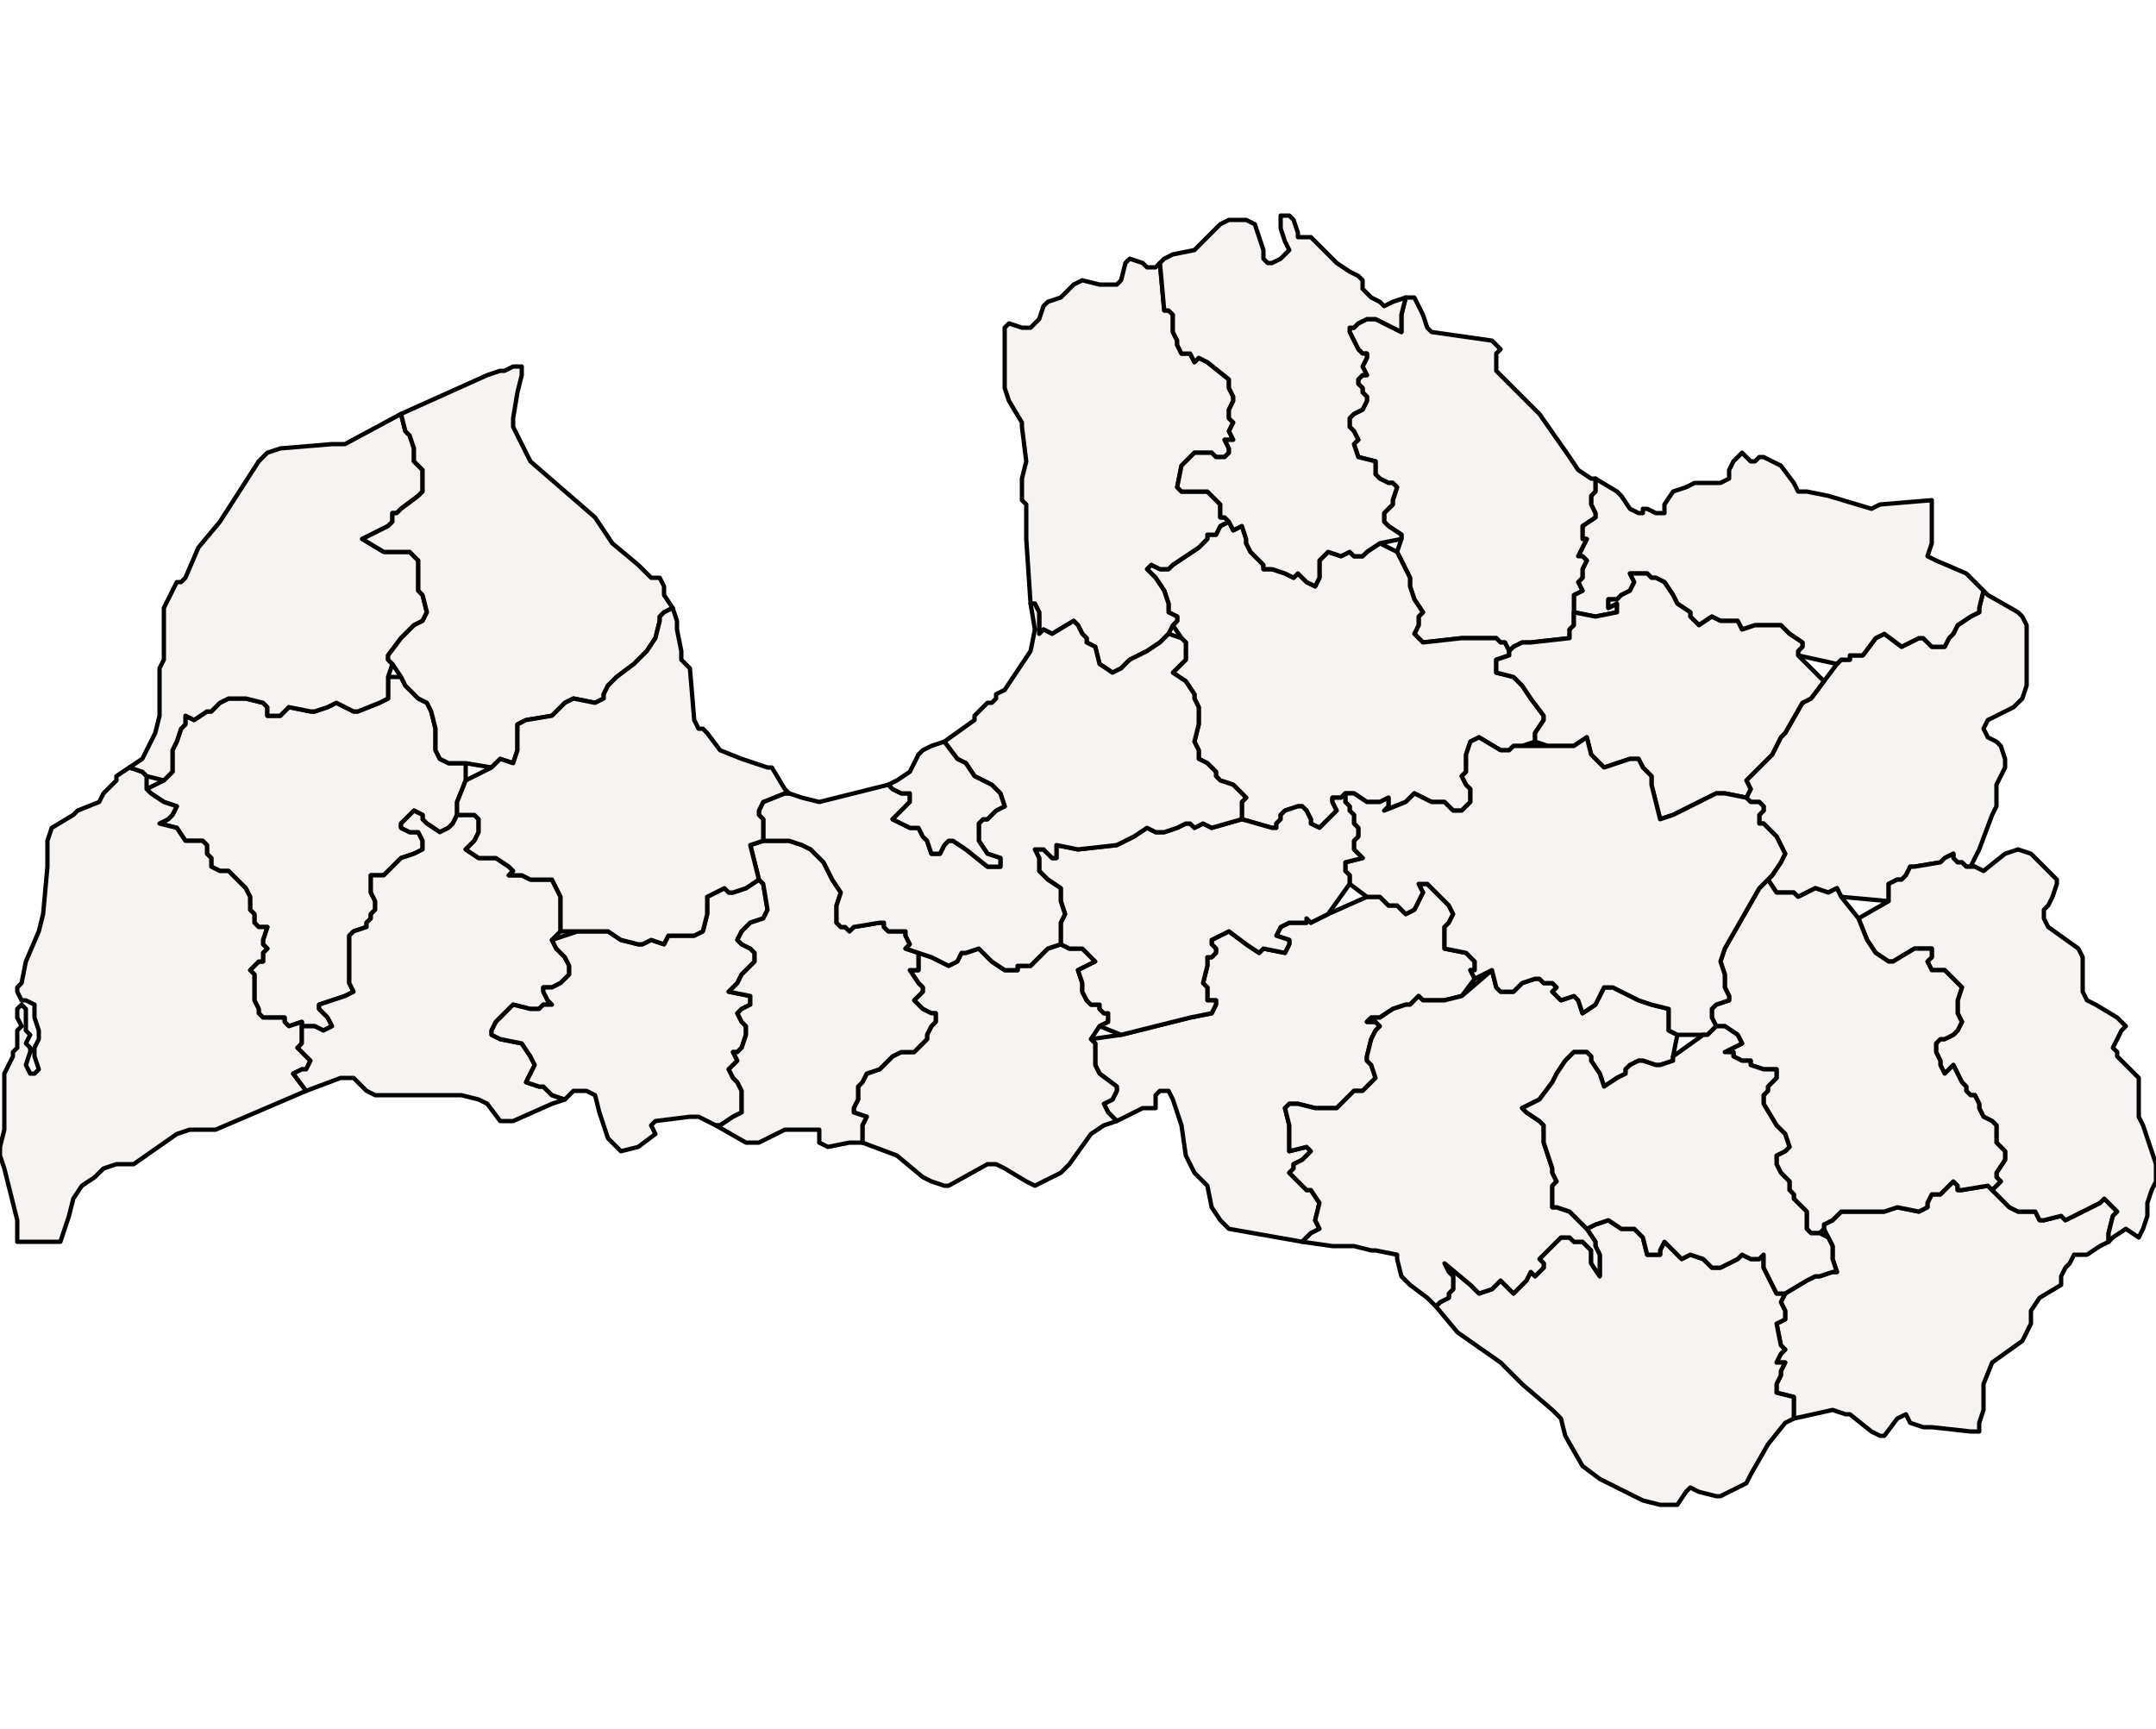 <?xml version="1.0" ?><!DOCTYPE svg  PUBLIC '-//W3C//DTD SVG 1.1//EN'  'http://www.w3.org/Graphics/SVG/1.1/DTD/svg11.dtd'><svg enable_background="new 0 0 500 401" height="401px" style="stroke-linejoin: round; stroke:#000; fill:#f6f3f0;" version="1.1" viewBox="0 0 500 401" width="500px" xmlns="http://www.w3.org/2000/svg" xmlns:xlink="http://www.w3.org/1999/xlink"><defs><style type="text/css"><![CDATA[path { fill-rule: evenodd; }
#context path { fill: #eee; stroke: #bbb; } ]]></style></defs><g id="admin1"><path d="M77,238L76,236L74,234L74,233L77,232L80,231L82,230L81,228L81,227L81,226L81,224L81,221L81,218L81,217L82,216L85,215L85,214L86,213L86,212L87,211L87,209L86,207L86,203L89,203L90,202L92,200L93,199L96,198L98,197L98,195L97,193L96,193L95,193L93,192L93,191L95,189L96,188L98,189L98,190L99,191L102,193L104,192L105,191L106,189L106,186L108,181L108,177L104,177L102,176L101,174L101,173L101,171L101,169L100,165L99,163L97,162L95,160L94,159L93,157L90,157L90,158L90,159L90,162L88,163L83,165L82,165L78,163L76,164L73,165L72,165L67,164L66,165L65,166L62,166L62,165L62,164L61,163L57,162L56,162L54,162L53,162L51,163L49,165L48,165L45,167L43,166L43,168L42,169L41,172L40,174L40,177L40,179L39,180L38,181L34,183L35,184L38,186L41,187L40,189L39,190L37,191L41,192L43,195L45,195L47,195L48,196L48,198L49,199L49,201L51,202L53,202L57,206L58,208L58,210L58,211L59,212L59,214L60,215L62,215L61,218L61,219L62,220L61,221L61,223L60,223L58,225L59,226L59,228L59,229L59,232L60,234L60,235L61,236L63,236L64,236L66,236L66,237L67,238L70,237L70,238L73,238L75,239Z " data-fips="LG12" data-hasc="K" data-name="Kurzeme" data-postal="K" data-varname=""/><path d="M7,288L11,288L14,288L15,285L16,282L17,278L19,275L22,273L24,271L27,270L30,270L31,270L41,263L44,262L50,262L71,253L71,253L68,249L70,248L71,248L72,246L69,243L70,242L70,240L70,238L70,237L67,238L66,237L66,236L64,236L63,236L61,236L60,235L60,234L59,232L59,229L59,228L59,226L58,225L60,223L61,223L61,221L62,220L61,219L61,218L62,215L60,215L59,214L59,212L58,211L58,210L58,208L57,206L53,202L51,202L49,201L49,199L48,198L48,196L47,195L45,195L43,195L41,192L37,191L39,190L40,189L41,187L38,186L35,184L34,183L34,180L33,179L30,178L27,180L27,181L24,184L23,186L18,188L17,189L12,192L11,195L11,197L11,199L11,201L10,212L9,216L6,223L5,228L4,229L4,230L5,232L6,232L8,233L8,235L8,236L9,239L9,241L8,243L8,245L9,248L8,249L7,249L6,247L7,244L7,243L6,242L7,240L6,239L6,235L6,234L5,233L4,234L4,236L5,238L4,239L4,242L4,243L3,244L3,245L2,247L1,249L1,251L1,254L1,259L1,260L1,261L1,262L0,266L0,268L1,271L3,279L4,283L4,288Z " data-fips="LG13" data-hasc="LV.LP" data-name="Liepaja" data-postal="LP" data-varname="Libau"/><path d="M39,180L40,179L40,177L40,174L41,172L42,169L43,168L43,166L45,167L48,165L49,165L51,163L53,162L54,162L56,162L57,162L61,163L62,164L62,165L62,166L65,166L66,165L67,164L72,165L73,165L76,164L78,163L82,165L83,165L88,163L90,162L90,159L90,158L90,157L91,154L90,153L90,152L93,148L96,145L98,144L99,142L98,138L97,137L97,135L97,130L95,128L91,128L89,128L84,125L88,123L90,122L91,121L91,119L92,119L93,118L97,115L98,114L98,109L97,108L96,107L96,105L96,104L95,101L94,100L93,96L80,103L77,103L65,104L62,105L60,107L51,121L46,127L43,134L42,135L41,135L40,137L39,139L38,141L38,144L38,152L38,153L37,155L37,156L37,159L37,161L37,166L36,170L34,174L33,176L30,178L33,179L34,180L38,181Z " data-fips="LG26" data-hasc="LV.VN" data-name="Ventspils" data-postal="VN" data-varname="Windau"/><path d="M438,207L438,205L440,204L441,204L442,203L443,201L444,201L450,200L451,199L453,198L453,199L454,200L455,200L456,201L458,201L457,201L459,197L462,189L463,187L463,185L463,183L463,182L464,180L465,178L465,176L464,173L463,172L461,171L460,169L461,167L467,164L469,162L470,159L470,155L470,148L470,145L469,143L468,142L461,138L460,137L460,137L459,141L459,142L457,143L454,145L453,147L452,148L451,150L448,150L447,149L446,148L445,148L441,150L437,147L435,148L432,152L430,152L429,152L429,153L427,153L426,154L423,158L420,162L418,163L414,170L413,171L411,175L409,177L408,178L405,181L406,183L405,185L406,186L408,186L409,187L409,188L408,189L408,191L409,191L411,193L412,194L413,196L414,198L413,200L411,203L410,204L412,207L414,207L416,207L417,208L419,207L421,206L424,207L426,206L427,208L438,209Z " data-fips="LG03" data-hasc="LV.BL" data-name="Balvi" data-postal="BL" data-varname=""/><path d="M437,333L440,329L442,328L443,330L446,331L448,331L457,332L459,332L459,330L460,327L460,321L462,316L469,311L471,307L471,304L473,301L478,298L478,296L479,294L480,293L481,291L484,291L487,289L489,288L489,288L489,286L490,282L491,281L490,280L489,279L488,278L487,279L485,280L479,283L478,282L474,283L473,283L472,281L470,281L468,281L466,280L465,279L464,278L462,276L461,275L455,276L454,276L454,275L453,274L452,275L451,276L450,277L448,277L447,279L447,280L445,281L440,280L437,281L428,281L427,281L425,283L423,284L423,285L424,287L425,289L425,290L425,292L426,295L425,295L422,296L421,296L419,297L414,300L413,302L414,304L414,306L412,307L413,312L414,313L413,314L412,316L414,316L413,318L413,319L412,321L412,323L416,324L416,325L416,327L416,329L416,329L425,327L428,328L429,328L434,332L436,333Z " data-fips="LG11" data-hasc="LV.KR" data-name="Kraslava" data-postal="KR" data-varname=""/><path d="M490,287L493,285L496,287L497,285L498,282L498,279L499,276L500,274L500,273L500,271L500,270L497,261L496,259L496,256L496,252L496,250L495,249L491,245L491,244L490,243L491,241L492,239L493,238L492,237L491,236L486,233L484,232L483,230L483,228L483,222L482,220L475,215L474,213L474,211L475,210L476,208L477,205L477,204L475,202L472,199L471,198L468,197L465,198L460,202L458,201L456,201L455,200L454,200L453,199L453,198L451,199L450,200L444,201L443,201L442,203L441,204L440,204L438,205L438,207L438,209L431,213L433,218L435,221L438,223L439,223L444,220L447,220L448,220L448,222L447,223L448,225L449,225L451,225L452,226L453,227L455,229L454,232L454,235L455,237L454,239L453,240L451,241L450,241L449,242L449,243L449,244L450,246L450,247L451,249L453,247L454,249L455,251L456,252L456,253L457,254L458,254L459,256L459,257L460,259L462,260L463,261L463,263L463,265L464,266L465,267L465,269L463,272L463,273L464,274L463,275L462,276L464,278L465,279L466,280L468,281L470,281L472,281L473,283L474,283L478,282L479,283L485,280L487,279L488,278L489,279L490,280L491,281L490,282L489,286L489,288L489,288Z " data-fips="LG15" data-hasc="LV.LU" data-name="Ludza" data-postal="LU" data-varname="Ludsen"/><path d="M423,285L423,284L425,283L427,281L428,281L437,281L440,280L445,281L447,280L447,279L448,277L450,277L451,276L452,275L453,274L454,275L454,276L455,276L461,275L462,276L463,275L464,274L463,273L463,272L465,269L465,267L464,266L463,265L463,263L463,261L462,260L460,259L459,257L459,256L458,254L457,254L456,253L456,252L455,251L454,249L453,247L451,249L450,247L450,246L449,244L449,243L449,242L450,241L451,241L453,240L454,239L455,237L454,235L454,232L455,229L453,227L452,226L451,225L449,225L448,225L447,223L448,222L448,220L447,220L444,220L439,223L438,223L435,221L433,218L431,213L427,208L426,206L424,207L421,206L419,207L417,208L416,207L414,207L412,207L410,204L408,206L400,220L399,223L400,226L400,227L400,229L401,231L401,232L398,233L397,234L397,236L398,238L400,238L403,240L404,242L400,244L402,244L402,245L404,246L406,246L406,247L409,248L412,248L412,250L411,251L410,252L410,253L409,254L409,256L412,261L414,263L415,266L414,267L412,268L412,270L413,272L415,274L415,276L416,277L416,278L417,279L418,280L419,281L419,282L419,285L420,286L422,286Z " data-fips="LG19" data-hasc="L" data-name="Latgale" data-postal="L" data-varname=""/><path d="M119,260L128,256L131,255L128,254L126,252L125,252L122,251L123,249L124,247L123,245L121,242L116,241L114,240L114,239L115,237L118,234L119,233L123,234L125,234L126,233L128,233L127,232L126,230L126,229L128,229L130,228L131,227L132,226L132,224L131,222L130,221L129,220L128,218L130,216L130,215L130,213L130,208L128,204L123,204L121,203L118,203L119,202L118,201L115,199L111,199L108,197L109,196L110,195L111,193L111,191L111,190L110,189L109,189L106,189L105,191L104,192L102,193L99,191L98,190L98,189L96,188L95,189L93,191L93,192L95,193L96,193L97,193L98,195L98,197L96,198L93,199L92,200L90,202L89,203L86,203L86,207L87,209L87,211L86,212L86,213L85,214L85,215L82,216L81,217L81,218L81,221L81,224L81,226L81,227L81,228L82,230L80,231L77,232L74,233L74,234L76,236L77,238L75,239L73,238L70,238L70,240L70,242L69,243L72,246L71,248L70,248L68,249L71,253L71,253L79,250L82,250L83,251L85,253L87,254L107,254L111,255L113,256L116,260L117,260Z " data-fips="LG21" data-hasc="LV.SA" data-name="Saldus" data-postal="SA" data-varname=""/><path d="M427,153L429,153L429,152L430,152L432,152L435,148L437,147L441,150L445,148L446,148L447,149L448,150L451,150L452,148L453,147L454,145L457,143L459,142L459,141L460,137L460,137L456,133L449,130L447,129L448,126L448,124L448,121L448,116L436,117L434,118L424,115L419,114L417,114L416,112L413,108L411,107L409,106L408,106L407,107L406,107L405,106L404,105L403,106L402,107L401,109L401,111L399,112L398,112L393,112L391,113L388,114L386,117L386,119L384,119L382,118L381,118L381,119L380,119L378,118L376,115L375,114L370,111L370,111L370,113L370,114L369,115L369,116L369,117L370,119L370,120L367,122L367,125L368,125L367,127L366,129L367,129L368,130L367,132L367,134L366,135L367,137L365,138L365,142L370,143L375,142L375,140L373,141L373,139L375,139L376,138L378,137L379,135L378,133L382,133L383,134L384,134L386,135L388,138L389,140L392,142L392,143L394,145L397,143L399,144L403,144L404,146L407,145L413,145L415,147L418,149L418,150L417,151L417,152L426,154Z " data-fips="LG02" data-hasc="LV.AL" data-name="Aluksne" data-postal="AL" data-varname=""/><path d="M351,150L353,149L355,149L364,148L364,146L365,145L365,143L365,142L365,138L367,137L366,135L367,134L367,132L368,130L367,129L366,129L367,127L368,125L367,125L367,122L370,120L370,119L369,117L369,116L369,115L370,114L370,113L370,111L370,111L369,111L366,109L364,106L357,96L355,94L348,87L347,86L347,83L347,82L348,81L347,80L346,79L332,77L331,76L330,73L329,71L328,69L326,69L326,69L325,73L325,75L325,77L319,74L318,74L317,74L315,75L314,76L313,76L313,77L314,79L315,81L316,82L317,82L317,83L316,85L317,87L316,87L315,88L315,89L316,90L316,91L317,92L317,93L316,95L314,96L313,97L313,99L314,100L315,102L314,103L315,106L319,107L319,110L320,111L322,112L323,112L324,113L323,116L323,117L322,118L321,119L321,121L322,122L325,124L325,125L324,128L327,134L327,136L328,139L330,142L329,143L329,145L328,147L329,148L330,149L339,148L340,148L346,148L347,148L348,149L349,149L350,151Z " data-fips="LG24" data-hasc="EE.VG" data-name="Valga" data-postal="VG" data-varname="Valgamaa|Valga maakond"/><path d="M303,287L304,286L306,285L305,283L306,279L304,276L303,276L301,274L299,272L300,271L300,270L302,269L304,267L303,266L299,267L299,266L299,265L299,263L299,261L298,257L299,256L301,256L305,257L310,257L311,256L313,254L314,253L316,253L317,252L318,251L319,250L318,247L317,246L317,245L318,241L319,239L320,238L319,237L318,237L317,237L318,236L320,236L323,234L326,233L327,233L329,231L330,232L332,232L335,232L339,231L342,227L341,225L342,225L342,223L340,221L335,220L335,216L335,215L336,214L337,212L336,210L335,209L334,208L333,207L332,206L331,205L329,205L330,207L329,209L328,211L326,212L324,210L322,210L320,208L317,208L308,212L304,214L303,213L303,214L301,214L299,214L297,215L296,217L299,218L299,219L298,221L293,220L292,221L289,219L285,216L281,218L281,219L282,220L282,221L281,222L280,222L280,223L280,224L279,228L280,229L280,231L280,232L282,232L282,233L281,235L276,236L260,240L253,241L254,242L254,246L254,247L255,249L259,252L259,253L258,255L256,256L257,258L259,260L265,257L268,257L268,256L268,255L268,254L269,253L271,253L272,255L274,261L275,268L276,270L277,272L279,274L280,275L281,280L283,283L285,285L302,288Z " data-fips="LG01" data-hasc="Z" data-name="Zemgale" data-postal="Z" data-varname=""/><path d="M242,274L246,272L248,270L253,263L256,261L259,260L257,258L256,256L258,255L259,253L259,252L255,249L254,247L254,246L254,242L253,241L255,238L257,237L257,235L256,235L255,234L255,233L253,233L252,232L251,230L251,228L250,225L254,223L251,220L248,220L246,219L243,220L241,222L239,224L236,224L236,225L233,225L230,223L229,222L228,221L227,220L224,221L223,221L222,223L220,224L218,223L216,222L213,221L213,225L211,225L213,228L214,229L214,230L213,231L212,232L213,233L214,234L216,235L217,235L217,237L216,238L215,240L215,241L212,244L209,244L207,245L206,246L205,247L204,248L201,249L200,251L199,252L199,253L199,254L199,255L198,257L198,258L201,259L200,261L200,264L200,265L208,268L214,273L216,274L219,275L220,275L229,270L231,270L233,271L238,274L240,275Z " data-fips="LG04" data-hasc="LV.BU" data-name="Bauska" data-postal="BU" data-varname=""/><path d="M296,192L296,191L297,190L297,189L298,188L301,187L302,187L303,188L304,190L304,191L306,192L308,190L310,188L309,186L309,185L311,185L312,184L314,184L317,186L318,186L320,186L322,185L322,186L322,187L321,188L326,186L327,185L328,184L330,185L332,186L333,186L335,186L335,186L336,187L337,188L339,188L341,186L341,184L341,183L340,182L339,180L340,179L340,178L340,176L340,175L341,172L343,171L348,174L349,174L350,174L351,173L353,173L356,172L356,170L358,167L358,166L355,162L353,159L352,158L351,157L347,156L347,153L347,153L350,152L350,151L349,149L348,149L347,148L346,148L340,148L339,148L330,149L329,148L328,147L329,145L329,143L330,142L328,139L327,136L327,134L324,128L320,126L317,128L316,129L314,129L313,128L311,129L308,128L306,130L306,131L306,133L306,134L305,136L303,135L302,134L301,133L300,134L298,133L295,132L293,132L293,131L292,130L290,128L289,126L289,125L288,122L286,123L285,121L283,122L282,124L280,124L280,125L279,126L278,127L272,131L271,132L269,132L267,131L266,132L268,134L270,137L271,140L271,142L273,143L273,144L272,145L274,148L275,149L275,150L275,151L275,153L274,154L272,156L275,158L277,161L277,162L278,164L278,166L278,168L277,172L278,174L278,176L280,177L282,179L282,180L283,181L286,182L287,183L289,185L288,186L288,190L295,192Z " data-fips="LG05" data-hasc="LV.CE" data-name="Vidzeme" data-postal="CE" data-varname="Wenden"/><path d="M391,346L392,345L394,346L398,347L399,347L405,344L406,342L410,335L414,330L416,329L416,327L416,325L416,324L412,323L412,321L413,319L413,318L414,316L412,316L413,314L414,313L413,312L412,307L414,306L414,304L413,302L414,300L412,300L409,294L409,291L408,292L406,292L404,291L403,292L401,293L399,294L397,294L396,293L395,292L392,291L390,292L389,291L387,289L386,288L385,290L385,291L382,291L381,287L379,285L376,285L373,283L370,284L368,285L370,288L370,289L371,291L371,294L371,296L369,293L369,291L369,290L368,289L367,288L365,288L364,287L362,287L361,288L357,292L358,293L358,294L356,296L355,295L354,297L353,298L351,300L350,299L349,298L348,297L346,299L343,300L342,299L341,298L335,293L336,295L337,296L337,298L337,299L336,300L336,301L334,302L333,303L338,309L348,316L353,321L360,327L362,329L363,333L367,340L371,343L381,348L385,349L389,349Z " data-fips="LG06" data-hasc="LV.DG" data-name="Daugavpils" data-postal="DG" data-varname="Dnaburg|Dvinsk"/><path d="M148,266L152,263L151,261L152,260L160,259L162,259L166,261L167,261L170,259L172,258L172,256L172,255L172,253L171,251L170,250L169,248L170,247L171,246L170,244L171,244L172,243L173,240L173,238L172,237L171,235L172,234L174,233L174,231L169,230L170,229L171,228L172,226L174,224L175,223L175,222L175,221L174,220L172,219L171,218L172,216L174,214L177,213L178,211L177,205L176,204L173,206L170,207L169,207L168,206L164,208L164,209L164,210L164,212L163,216L161,217L157,217L155,217L154,219L151,218L149,219L148,219L144,218L141,216L136,216L134,216L128,218L129,220L130,221L131,222L132,224L132,226L131,227L130,228L128,229L126,229L126,230L127,232L128,233L126,233L125,234L123,234L119,233L118,234L115,237L114,239L114,240L116,241L121,242L123,245L124,247L123,249L122,251L125,252L126,252L128,254L131,255L133,253L136,253L138,254L139,258L141,264L144,267Z " data-fips="LG07" data-hasc="LV.DO" data-name="Dobele" data-postal="DO" data-varname=""/><path d="M388,189L390,188L394,186L396,185L398,184L399,184L400,184L405,185L406,183L405,181L408,178L409,177L411,175L413,171L414,170L418,163L420,162L423,158L417,152L417,151L418,150L418,149L415,147L413,145L407,145L404,146L403,144L399,144L397,143L394,145L392,143L392,142L389,140L388,138L386,135L384,134L383,134L382,133L378,133L379,135L378,137L376,138L375,139L373,139L373,141L375,140L375,142L370,143L365,142L365,143L365,145L364,146L364,148L355,149L353,149L351,150L350,151L350,152L347,153L347,153L347,156L351,157L352,158L353,159L355,162L358,166L358,167L356,170L356,172L359,173L361,173L365,173L368,171L369,175L372,178L378,176L380,176L381,178L383,180L383,182L384,186L385,190Z " data-fips="LG08" data-hasc="LV.GU" data-name="Gulbene" data-postal="GU" data-varname=""/><path d="M197,265L200,265L200,264L200,261L201,259L198,258L198,257L199,255L199,254L199,253L199,252L200,251L201,249L204,248L205,247L206,246L207,245L209,244L212,244L215,241L215,240L216,238L217,237L217,235L216,235L214,234L213,233L212,232L213,231L214,230L214,229L213,228L211,225L213,225L213,221L210,220L211,219L210,217L210,216L206,216L205,215L205,214L204,214L198,215L197,216L196,215L195,215L194,214L194,210L195,207L193,204L192,202L191,200L188,197L186,196L183,195L177,195L174,196L176,204L177,205L178,211L177,213L174,214L172,216L171,218L172,219L174,220L175,221L175,222L175,223L174,224L172,226L171,228L170,229L169,230L174,231L174,233L172,234L171,235L172,237L173,238L173,240L172,243L171,244L170,244L171,246L170,247L169,248L170,250L171,251L172,253L172,255L172,256L172,258L170,259L167,261L166,261L173,265L176,265L180,263L182,262L187,262L190,262L190,264L190,265L192,266Z " data-fips="LG09" data-hasc="LV.JG" data-name="Jelgava" data-postal="JG" data-varname="Mitau"/><path d="M334,302L336,301L336,300L337,299L337,298L337,296L336,295L335,293L341,298L342,299L343,300L346,299L348,297L349,298L350,299L351,300L353,298L354,297L355,295L356,296L358,294L358,293L357,292L361,288L362,287L364,287L365,288L367,288L368,289L369,290L369,291L369,293L371,296L371,294L371,291L370,289L370,288L368,285L365,282L364,281L361,280L360,280L360,279L360,275L361,274L360,272L360,271L359,268L358,265L358,263L358,262L358,261L357,260L354,258L353,257L357,255L360,251L361,249L363,246L365,244L367,244L368,244L369,245L369,246L371,249L372,252L375,250L377,249L377,248L378,247L380,246L381,246L384,247L385,247L388,246L388,245L389,240L387,239L387,238L387,234L383,233L380,232L374,229L372,229L370,233L367,235L366,232L365,231L362,232L360,230L361,229L360,228L358,228L357,227L356,227L353,228L351,230L350,230L348,230L347,229L346,225L339,231L335,232L332,232L330,232L329,231L327,233L326,233L323,234L320,236L318,236L317,237L318,237L319,237L320,238L319,239L318,241L317,245L317,246L318,247L319,250L318,251L317,252L316,253L314,253L313,254L311,256L310,257L305,257L301,256L299,256L298,257L299,261L299,263L299,265L299,266L299,267L303,266L304,267L302,269L300,270L300,271L299,272L301,274L303,276L304,276L306,279L305,283L306,285L304,286L303,287L302,288L309,289L314,289L318,290L319,290L324,291L324,292L325,296L326,297L327,298L331,301L333,303Z " data-fips="LG10" data-hasc="LV.JK" data-name="Jekabpils" data-postal="JK" data-varname="Jakobstadt"/><path d="M260,155L262,153L266,151L269,149L271,147L272,145L273,144L273,143L271,142L271,140L270,137L268,134L266,132L267,131L269,132L271,132L272,131L278,127L279,126L280,125L280,124L282,124L283,122L285,121L285,121L284,120L283,120L283,118L283,117L281,115L280,114L279,114L275,114L274,114L273,113L274,108L275,107L277,105L280,105L281,105L282,106L284,106L285,105L285,104L284,102L286,102L285,100L286,98L285,97L285,96L285,95L286,93L286,92L285,90L285,88L280,84L278,83L277,84L276,82L275,82L274,82L273,80L273,79L272,77L272,75L272,74L272,73L271,72L270,72L269,61L268,62L266,62L265,61L262,60L261,61L260,65L259,66L255,66L251,65L249,66L246,69L243,70L242,71L241,74L240,75L239,76L237,76L234,75L233,76L233,78L233,79L233,82L233,88L233,90L234,93L237,98L237,99L238,107L237,111L237,115L237,116L238,117L238,120L238,125L239,140L240,140L241,142L241,143L241,145L241,147L242,146L244,147L249,144L250,145L251,147L252,148L252,149L254,150L255,154L258,156Z " data-fips="LG14" data-hasc="LV.LM" data-name="Limbai" data-postal="LM" data-varname="Limbazi"/><path d="M398,238L397,236L397,234L398,233L401,232L401,231L400,229L400,227L400,226L399,223L400,220L408,206L410,204L411,203L413,200L414,198L413,196L412,194L411,193L409,191L408,191L408,189L409,188L409,187L408,186L406,186L405,185L400,184L399,184L398,184L396,185L394,186L390,188L388,189L385,190L384,186L383,182L383,180L381,178L380,176L378,176L372,178L369,175L368,171L365,173L361,173L359,173L353,173L351,173L350,174L349,174L348,174L343,171L341,172L340,175L340,176L340,178L340,179L339,180L340,182L341,183L341,184L341,186L339,188L337,188L336,187L335,186L335,186L333,186L332,186L330,185L328,184L327,185L326,186L321,188L322,187L322,186L322,185L320,186L318,186L317,186L314,184L312,184L312,186L313,187L313,188L314,189L314,191L315,192L315,194L314,195L314,196L314,197L315,198L316,199L312,200L312,202L313,203L313,205L317,208L320,208L322,210L324,210L326,212L328,211L329,209L330,207L329,205L331,205L332,206L333,207L334,208L335,209L336,210L337,212L336,214L335,215L335,216L335,220L340,221L342,223L342,225L341,225L342,227L346,225L347,229L348,230L350,230L351,230L353,228L356,227L357,227L358,228L360,228L361,229L360,230L362,232L365,231L366,232L367,235L370,233L372,229L374,229L380,232L383,233L387,234L387,238L387,239L389,240L395,240L396,240Z " data-fips="LG16" data-hasc="LV.MA" data-name="Madona" data-postal="MA" data-varname=""/><path d="M276,236L281,235L282,233L282,232L280,232L280,231L280,229L279,228L280,224L280,223L280,222L281,222L282,221L282,220L281,219L281,218L285,216L289,219L292,221L293,220L298,221L299,219L299,218L296,217L297,215L299,214L301,214L303,214L303,213L304,214L308,212L313,205L313,203L312,202L312,200L316,199L315,198L314,197L314,196L314,195L315,194L315,192L314,191L314,189L313,188L313,187L312,186L312,184L311,185L309,185L309,186L310,188L308,190L306,192L304,191L304,190L303,188L302,187L301,187L298,188L297,189L297,190L296,191L296,192L295,192L288,190L281,192L279,191L277,192L276,191L275,191L273,192L270,193L268,193L266,192L263,194L261,195L259,196L250,197L245,196L245,199L244,199L243,198L242,197L240,197L241,199L241,201L241,202L242,203L243,204L246,206L246,209L247,212L246,214L246,219L248,220L251,220L254,223L250,225L251,228L251,230L252,232L253,233L255,233L255,234L256,235L257,235L257,237L255,238L260,240Z " data-fips="LG17" data-hasc="LV.OG" data-name="Ogre" data-postal="OG" data-varname=""/><path d="M414,300L419,297L421,296L422,296L425,295L426,295L425,292L425,290L425,289L424,287L422,286L420,286L419,285L419,282L419,281L418,280L417,279L416,278L416,277L415,276L415,274L413,272L412,270L412,268L414,267L415,266L414,263L412,261L409,256L409,254L410,253L410,252L411,251L412,250L412,248L409,248L406,247L406,246L404,246L402,245L402,244L400,244L404,242L403,240L400,238L398,238L396,240L395,240L388,245L388,246L385,247L384,247L381,246L380,246L378,247L377,248L377,249L375,250L372,252L371,249L369,246L369,245L368,244L367,244L365,244L363,246L361,249L360,251L357,255L353,257L354,258L357,260L358,261L358,262L358,263L358,265L359,268L360,271L360,272L361,274L360,275L360,279L360,280L361,280L364,281L365,282L368,285L370,284L373,283L376,285L379,285L381,287L382,291L385,291L385,290L386,288L387,289L389,291L390,292L392,291L395,292L396,293L397,294L399,294L401,293L403,292L404,291L406,292L408,292L409,291L409,294L412,300Z " data-fips="LG18" data-hasc="LV.PR" data-name="Preili" data-postal="PR" data-varname=""/><path d="M236,224L239,224L241,222L243,220L246,219L246,214L247,212L246,209L246,206L243,204L242,203L241,202L241,201L241,199L240,197L242,197L243,198L244,199L245,199L245,196L250,197L259,196L261,195L263,194L266,192L268,193L270,193L273,192L275,191L276,191L277,192L279,191L281,192L288,190L288,186L289,185L287,183L286,182L283,181L282,180L282,179L280,177L278,176L278,174L277,172L278,168L278,166L278,164L277,162L277,161L275,158L272,156L274,154L275,153L275,151L275,150L275,149L274,148L271,147L269,149L266,151L262,153L260,155L258,156L255,154L254,150L252,149L252,148L251,147L250,145L249,144L244,147L242,146L241,147L241,145L241,143L241,142L240,140L239,140L239,140L240,146L239,151L237,154L233,160L231,161L231,162L230,163L229,163L228,164L226,166L226,167L219,172L222,176L224,177L226,180L228,181L230,182L231,183L232,184L233,187L231,188L229,190L228,190L227,191L227,195L229,198L232,199L232,201L229,201L224,197L221,195L220,195L219,196L218,198L216,198L215,195L214,194L213,192L211,192L209,191L207,190L208,189L210,187L211,186L211,184L209,184L207,183L206,182L202,183L190,186L186,185L183,184L182,184L177,186L176,188L176,189L177,190L177,195L183,195L186,196L188,197L191,200L192,202L193,204L195,207L194,210L194,214L195,215L196,215L197,216L198,215L204,214L205,214L205,215L206,216L210,216L210,217L211,219L210,220L213,221L216,222L218,223L220,224L222,223L223,221L224,221L227,220L228,221L229,222L230,223L233,225L236,225Z " data-fips="LG20" data-hasc="R" data-name="Riga" data-postal="R" data-varname=""/><path d="M116,176L119,177L120,174L120,168L122,167L128,166L130,164L131,163L133,162L138,163L140,162L140,161L141,159L143,157L147,154L150,151L152,148L153,144L153,143L154,142L156,141L154,138L154,137L154,136L153,134L151,134L148,131L142,126L138,120L123,107L120,101L119,99L119,97L120,91L121,87L121,85L119,85L117,86L116,86L113,87L93,96L94,100L95,101L96,104L96,105L96,107L97,108L98,109L98,114L97,115L93,118L92,119L91,119L91,121L90,122L88,123L84,125L89,128L91,128L95,128L97,130L97,135L97,137L98,138L99,142L98,144L96,145L93,148L90,152L90,153L91,154L93,157L94,159L95,160L97,162L99,163L100,165L101,169L101,171L101,173L101,174L102,176L104,177L108,177L114,178Z " data-fips="LG22" data-hasc="LV.TA" data-name="Talsi" data-postal="TA" data-varname="Talsen"/><path d="M155,217L157,217L161,217L163,216L164,212L164,210L164,209L164,208L168,206L169,207L170,207L173,206L176,204L174,196L177,195L177,190L176,189L176,188L177,186L182,184L183,184L182,183L179,178L178,178L172,176L167,174L164,170L163,169L162,169L161,167L160,155L159,154L158,153L158,151L157,146L157,144L156,141L154,142L153,143L153,144L152,148L150,151L147,154L143,157L141,159L140,161L140,162L138,163L133,162L131,163L130,164L128,166L122,167L120,168L120,174L119,177L116,176L114,178L108,181L106,186L106,189L109,189L110,189L111,190L111,191L111,193L110,195L109,196L108,197L111,199L115,199L118,201L119,202L118,203L121,203L123,204L128,204L130,208L130,213L130,215L130,216L134,216L136,216L141,216L144,218L148,219L149,219L151,218L154,219Z " data-fips="LG23" data-hasc="LV.TU" data-name="Tukums" data-postal="TU" data-varname="Tukkum"/><path d="M306,134L306,133L306,131L306,130L308,128L311,129L313,128L314,129L316,129L317,128L320,126L325,125L325,124L322,122L321,121L321,119L322,118L323,117L323,116L324,113L323,112L322,112L320,111L319,110L319,107L315,106L314,103L315,102L314,100L313,99L313,97L314,96L316,95L317,93L317,92L316,91L316,90L315,89L315,88L316,87L317,87L316,85L317,83L317,82L316,82L315,81L314,79L313,77L313,76L314,76L315,75L317,74L318,74L319,74L325,77L325,75L325,73L326,69L326,69L323,70L321,71L320,70L318,69L317,68L316,67L316,65L315,64L313,63L310,61L306,57L304,55L302,55L301,55L301,54L300,51L299,50L297,50L297,51L297,53L298,56L299,58L297,60L295,61L294,61L293,60L293,58L292,55L291,52L289,51L286,51L285,51L283,52L282,53L278,57L277,58L272,59L270,60L269,61L270,72L271,72L272,73L272,74L272,75L272,77L273,79L273,80L274,82L275,82L276,82L277,84L278,83L280,84L285,88L285,90L286,92L286,93L285,95L285,96L285,97L286,98L285,100L286,102L284,102L285,104L285,105L284,106L282,106L281,105L280,105L277,105L275,107L274,108L273,113L274,114L275,114L279,114L280,114L281,115L283,117L283,118L283,120L284,120L285,121L285,121L286,123L288,122L289,125L289,126L290,128L292,130L293,131L293,132L295,132L298,133L300,134L301,133L302,134L303,135L305,136Z " data-fips="LG25" data-hasc="LV.VM" data-name="Valmiera" data-postal="VM" data-varname="Wolmar"/><path d="M232,201L232,199L229,198L227,195L227,191L228,190L229,190L231,188L233,187L232,184L231,183L230,182L228,181L226,180L224,177L222,176L219,172L216,173L214,174L213,175L212,177L211,179L208,181L206,182L207,183L209,184L211,184L211,186L210,187L208,189L207,190L209,191L211,192L213,192L214,194L215,195L216,198L218,198L219,196L220,195L221,195L224,197L229,201Z " data-fips="LG32" data-hasc="R" data-name="Riga" data-postal="R" data-varname=""/></g></svg>